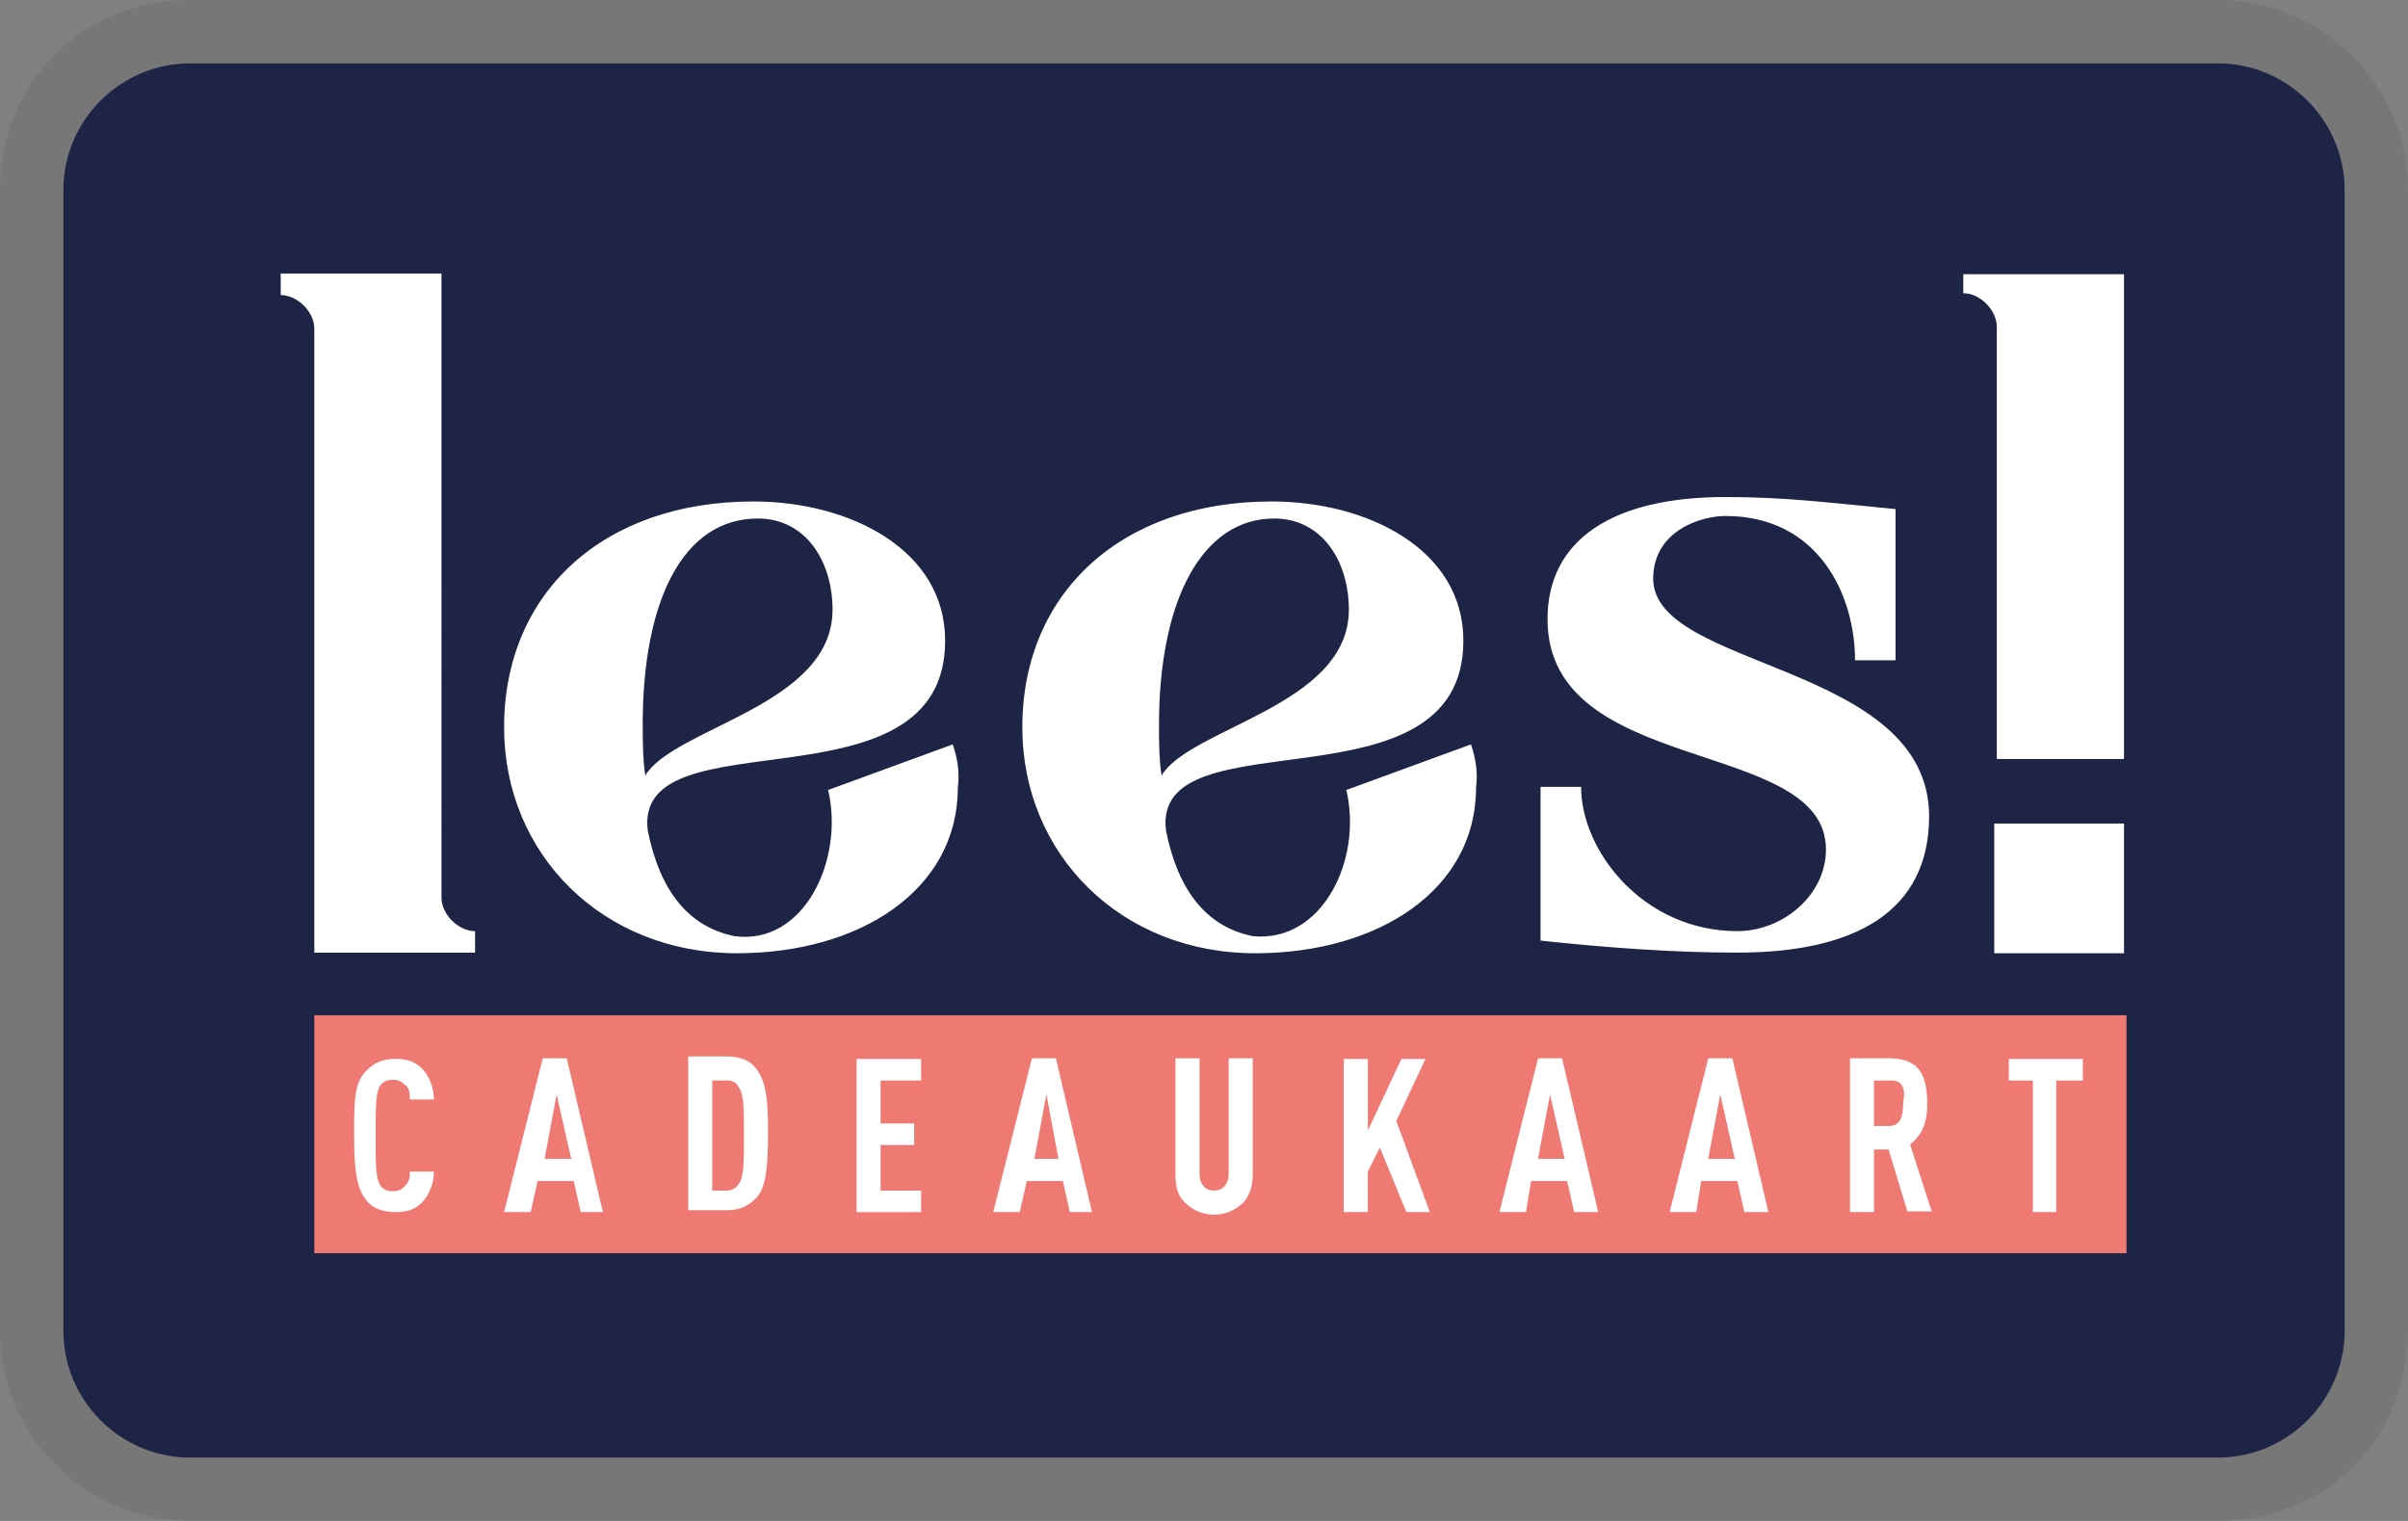<svg width="38" height="24" viewBox="0 0 38 24" fill="none" role="img" aria-labelledby="pi-leescadeaukaart" version="1.1" xmlns="http://www.w3.org/2000/svg"><rect x="0" y="0" width="38" height="24" fill="#808080" stroke="none"/><title id="pi-leescadeaukaart">Lees! Cadeaukaart</title><path opacity=".07" d="M35 0H3C1.3 0 0 1.3 0 3v18c0 1.7 1.4 3 3 3h32c1.7 0 3-1.3 3-3V3c0-1.7-1.4-3-3-3z" fill="#000"/><path d="M35 1c1.1 0 2 .9 2 2v18c0 1.1-.9 2-2 2H3c-1.1 0-2-.9-2-2V3c0-1.1.9-2 2-2h32z" fill="#1d2445" fill-opacity="1"/><g stroke-width="1.001"><path d="M30.443 12.875c0 1.518-1.179 2.157-3.026 2.157-1.019 0-2.087-.08-3.106-.19v-2.426h.64c0 1.018.988 2.277 2.466 2.277.719 0 1.398-.57 1.398-1.289 0-1.777-4.394-1.138-4.394-3.634 0-1.248 1.019-1.927 2.806-1.927.909 0 1.558.08 2.686.19v2.386h-.639c0-1.019-.569-2.277-2.047-2.277-.38 0-1.138.23-1.138.989 0 1.438 4.354 1.328 4.354 3.754zM18.29 11.437c0 .27 0 .53.04.8.46-.76 2.956-1.1 2.956-2.617 0-.759-.42-1.438-1.178-1.438-1.139 0-1.818 1.288-1.818 3.255zm4.923.31c.08.23.11.46.08.679 0 1.628-1.558 2.616-3.485 2.616-2.117 0-3.675-1.558-3.675-3.565 0-2.117 1.558-3.564 3.935-3.564 1.517 0 3.025.758 3.025 2.196 0 2.766-4.923 1.139-4.693 2.996.19.949.64 1.518 1.368 1.667 1.099.11 1.738-1.208 1.478-2.306l1.967-.72zm-13.07-.31c0 .27 0 .53.04.8.458-.76 2.955-1.1 2.955-2.617 0-.759-.42-1.438-1.178-1.438-1.179 0-1.818 1.288-1.818 3.255zm4.892.31c.08.23.11.46.08.679 0 1.628-1.558 2.616-3.485 2.616-2.117 0-3.675-1.558-3.675-3.565 0-2.117 1.558-3.564 3.935-3.564 1.517 0 3.025.758 3.025 2.196 0 2.766-4.923 1.139-4.693 2.996.19.949.64 1.518 1.368 1.667 1.098.15 1.738-1.208 1.478-2.306l1.967-.72zm-8.068 2.416c0 .27.27.53.53.53v.34H4.96V5.186c0-.27-.27-.53-.53-.53v-.34h2.537zm24.015-9.536c.27 0 .529.27.529.53v6.82h2.007v-7.65h-2.536v.3zm.489 8.368h2.047v2.047h-2.047z" fill="#fff"/><g stroke-width="1.001"><path fill="#ef7973" d="M4.96 16.02h28.598v3.755H4.96z"/><path d="M6.657 18.976c-.11.11-.23.15-.42.15-.229 0-.379-.08-.458-.19-.15-.19-.19-.459-.19-1.018s0-.829.19-1.019c.11-.11.23-.19.459-.19.19 0 .3.04.42.15.11.11.189.3.189.49h-.38c0-.08 0-.19-.08-.23-.04-.04-.08-.08-.189-.08s-.15.04-.19.08c-.08.11-.08.34-.08.799s0 .679.08.799c.04.04.08.08.19.08s.15-.04.19-.08c.08-.08.08-.15.08-.23h.379c0 .19-.08.38-.19.49m2.127-1.708l-.19 1.018h.42zm.38 1.857l-.11-.49h-.57l-.11.49h-.419l.61-2.426h.379l.57 2.426h-.34zm2.496-1.967c-.04-.08-.11-.11-.19-.11h-.23v1.738h.23c.08 0 .15-.04.19-.11.08-.11.08-.34.08-.76s0-.638-.08-.758m.27 1.747c-.11.11-.23.19-.46.19h-.609V16.67h.61c.229 0 .379.08.459.19.15.19.19.459.19.988 0 .61-.04.909-.19 1.058m2.606-1.856h-.64v.678h.53v.34h-.53v.719h.64v.34h-1.019V16.71h1.019zm1.977.219l-.19 1.018h.38zm.37 1.857l-.11-.49h-.57l-.11.49h-.419l.61-2.426h.379l.569 2.426h-.34zm2.735-.15a.647.647 0 01-.918 0c-.12-.11-.15-.27-.15-.459V16.7h.38v1.817c0 .19.11.27.229.27.12 0 .23-.08.23-.27V16.7h.38v1.817c0 .19-.04.34-.15.46m1.966.149h-.379V16.71h.38v1.128l.529-1.128h.38l-.46.978.529 1.438h-.37l-.419-1.018-.19.38zm2.876-1.857l-.19 1.018h.42zm.38 1.857l-.11-.49h-.57l-.08.49h-.419l.61-2.426h.379l.57 2.426zm2.306-1.857l-.19 1.018h.42zm.38 1.857l-.11-.49h-.57l-.08.49h-.419l.61-2.426h.38l.568 2.426zm2.316-2.076h-.27v.718h.23c.19 0 .23-.15.23-.38.04-.19 0-.339-.19-.339m.26 2.077l-.3-.988h-.23v.988h-.379V16.7h.61c.459 0 .609.23.609.719 0 .3-.08.489-.27.639l.34 1.058h-.38zm1.977-2.076h-.38v-.34h1.169v.34h-.42v2.076h-.369z" fill="#fff"/></g></g></svg>